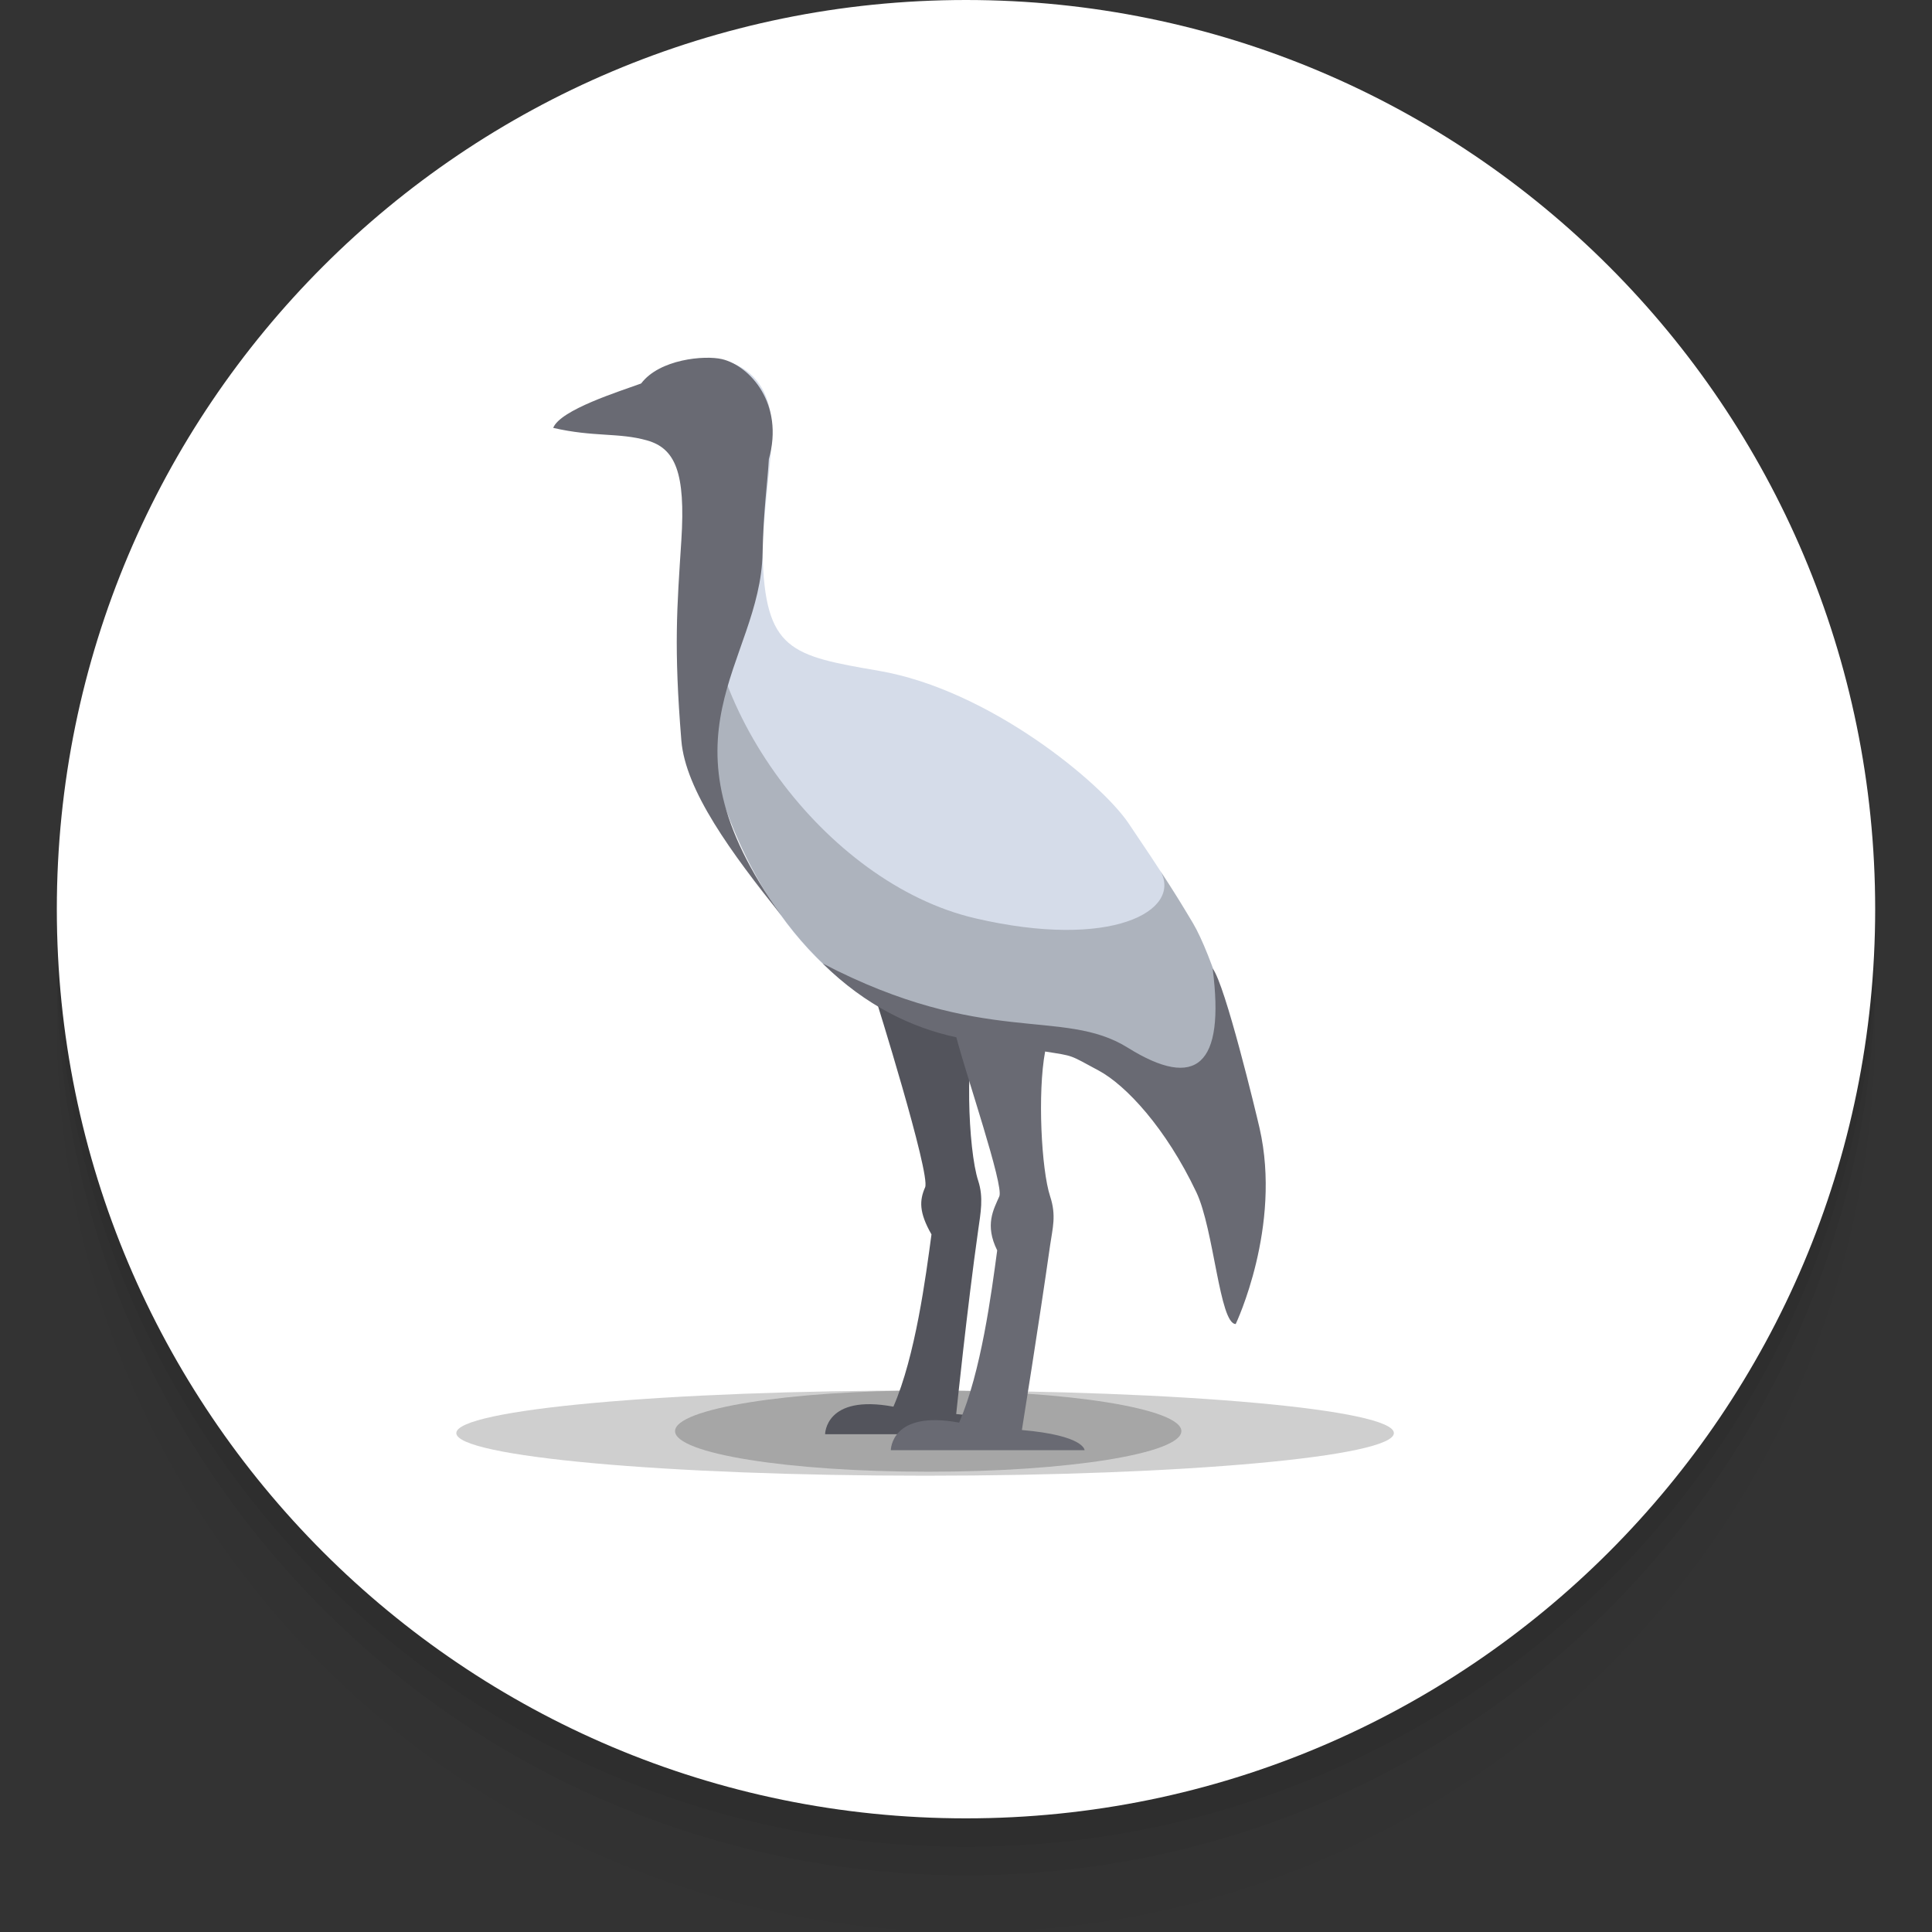 <svg width="68" height="68" viewBox="0 0 68 68" fill="none" xmlns="http://www.w3.org/2000/svg">
<rect x="0" y="0" width="68" height="68" fill="#333333" stroke="none"/>
<g clip-path="url(#clip0_2865_15454)">
<path opacity="0.4" d="M34 68C51.673 68 66 53.673 66 36C66 18.327 51.673 4 34 4C16.327 4 2 18.327 2 36C2 53.673 16.327 68 34 68Z" fill="black" fill-opacity="0.05"/>
<path d="M34 66C51.673 66 66 51.673 66 34C66 16.327 51.673 2 34 2C16.327 2 2 16.327 2 34C2 51.673 16.327 66 34 66Z" fill="black" fill-opacity="0.05"/>
<path d="M34 65C51.673 65 66 50.673 66 33C66 15.327 51.673 1 34 1C16.327 1 2 15.327 2 33C2 50.673 16.327 65 34 65Z" fill="black" fill-opacity="0.05"/>
<path d="M34 64C51.673 64 66 49.673 66 32C66 14.327 51.673 0 34 0C16.327 0 2 14.327 2 32C2 49.673 16.327 64 34 64Z" fill="white"/>
<path opacity="0.19" d="M32.56 51.94C41.673 51.94 49.06 51.269 49.06 50.44C49.06 49.612 41.673 48.94 32.56 48.94C23.448 48.94 16.061 49.612 16.061 50.44C16.061 51.269 23.448 51.94 32.56 51.94Z" fill="#020202"/>
<path opacity="0.2" d="M32.67 51.8C37.591 51.8 41.58 51.16 41.58 50.37C41.58 49.581 37.591 48.94 32.67 48.94C27.749 48.94 23.76 49.581 23.76 50.37C23.76 51.16 27.749 51.8 32.67 51.8Z" fill="black"/>
<path d="M34.431 35.85C33.941 36.937 34.069 40.465 34.431 41.564C34.622 42.144 34.514 42.694 34.431 43.283C34.041 46.032 33.655 49.77 33.655 49.77C35.861 49.962 35.861 50.48 35.861 50.48C30.871 50.48 29.041 50.48 29.041 50.48C29.041 50.48 29.041 49.062 31.445 49.51C32.222 47.723 32.584 44.936 32.785 43.447C32.341 42.67 32.36 42.248 32.561 41.79C32.761 41.332 30.801 35.08 30.801 35.08L34.431 35.85Z" fill="#53545C"/>
<path d="M22.617 13.447C23.19 12.754 25.119 12.44 25.961 12.861C26.87 13.316 27.142 14.209 27.171 15.061C27.2 15.912 26.819 18.406 26.841 19.461C26.911 22.909 27.852 23.079 30.938 23.611C34.831 24.282 38.762 27.558 39.718 28.972C40.922 30.755 41.382 31.47 41.983 32.483C42.653 33.612 43.529 36.467 44.117 39.036C44.913 42.511 39.93 37.881 38.977 37.368C37.476 36.56 32.51 36.183 31.613 35.76C28.121 34.113 25.782 30.368 24.887 26.165C23.761 20.883 24.367 18.487 24.512 17.333C24.656 16.178 24.6 14.936 22.998 14.734C21.396 14.532 22.57 13.503 22.617 13.447Z" fill="#D5DCE9"/>
<path opacity="0.19" d="M41.982 32.482C41.618 31.868 41.304 31.361 40.846 30.661C41.611 32.059 39.118 33.44 34.317 32.319C29.02 31.082 24.363 24.671 24.915 19.638C25.306 16.068 24.777 14.991 23.479 14.489C23.278 14.412 22.768 14.423 22.24 14.432C22.266 14.465 22.3 14.496 22.34 14.525C22.343 14.527 22.344 14.528 22.346 14.53C22.384 14.556 22.431 14.581 22.483 14.604C22.491 14.607 22.496 14.611 22.504 14.615C22.554 14.636 22.615 14.654 22.679 14.671C22.693 14.675 22.705 14.68 22.72 14.683C22.801 14.703 22.893 14.72 22.997 14.733C24.132 14.876 24.49 15.542 24.551 16.329C24.56 16.442 24.564 16.557 24.562 16.674C24.562 16.676 24.562 16.678 24.562 16.68C24.558 16.896 24.538 17.115 24.511 17.332C24.43 17.981 24.203 19.022 24.219 20.748C24.219 20.758 24.22 20.768 24.22 20.777C24.222 20.942 24.226 21.114 24.233 21.292C24.28 22.558 24.457 24.151 24.886 26.164C24.993 26.666 25.127 27.159 25.275 27.645C25.297 27.719 25.319 27.794 25.342 27.869C25.497 28.351 25.67 28.825 25.864 29.285C25.88 29.323 25.896 29.36 25.913 29.397C26.335 30.378 26.843 31.302 27.437 32.139C27.752 32.584 28.092 33.003 28.454 33.395C28.466 33.408 28.478 33.42 28.49 33.433C28.852 33.822 29.235 34.184 29.642 34.513C29.645 34.515 29.647 34.517 29.65 34.519C29.904 34.724 30.169 34.913 30.44 35.092C30.503 35.133 30.567 35.171 30.631 35.211C30.846 35.346 31.066 35.472 31.291 35.589C31.382 35.636 31.473 35.681 31.565 35.725C31.634 35.759 31.704 35.789 31.774 35.821C32.734 36.136 35.781 36.439 37.723 36.931C39.092 37.087 38.799 37.123 39.829 37.678C40.392 37.981 41.031 38.508 41.682 39.355C43.159 40.369 44.568 41.007 44.117 39.035C43.528 36.466 42.652 33.611 41.982 32.482Z" fill="#020202"/>
<path d="M44.331 39.7C44.213 39.185 43.121 34.64 42.681 34.09C43.121 37.5 42.108 38.38 39.69 36.873C37.401 35.446 34.65 36.873 28.959 33.912C30.471 35.41 32.121 36.18 33.661 36.51C33.998 37.821 35.339 41.727 35.173 42.107C34.972 42.566 34.651 43.11 35.098 44.009C34.897 45.498 34.535 48.285 33.758 50.072C31.354 49.624 31.354 51.042 31.354 51.042C31.354 51.042 33.184 51.042 38.174 51.042C38.174 51.042 38.174 50.524 35.967 50.332C35.967 50.332 36.571 46.575 36.961 43.826C37.047 43.225 37.185 42.785 36.961 42.107C36.652 41.168 36.514 38.458 36.785 37.01C37.814 37.174 37.614 37.112 38.673 37.682C39.626 38.195 41.031 39.694 42.108 41.963C42.728 43.269 42.924 46.601 43.493 46.601C43.493 46.601 45.127 43.176 44.331 39.7Z" fill="#696A73"/>
<path d="M22.567 13.497C23.211 12.64 24.8 12.497 25.411 12.64C26.391 12.871 27.607 14.21 27.061 16.16C27.007 17.073 26.874 17.916 26.841 19.46C26.756 23.388 22.91 25.84 27.501 32.22C25.741 30.02 24.123 27.82 23.981 26.06C23.713 22.76 23.827 21.413 23.981 19.02C24.134 16.628 23.767 15.782 22.771 15.5C21.775 15.219 20.901 15.39 19.471 15.06C19.724 14.422 21.794 13.78 22.567 13.497Z" fill="#696A73"/>
</g>
<defs>
<clipPath id="clip0_2865_15454">
<rect width="64" height="68" fill="white" transform="translate(2)"/>
</clipPath>
</defs>
</svg>
